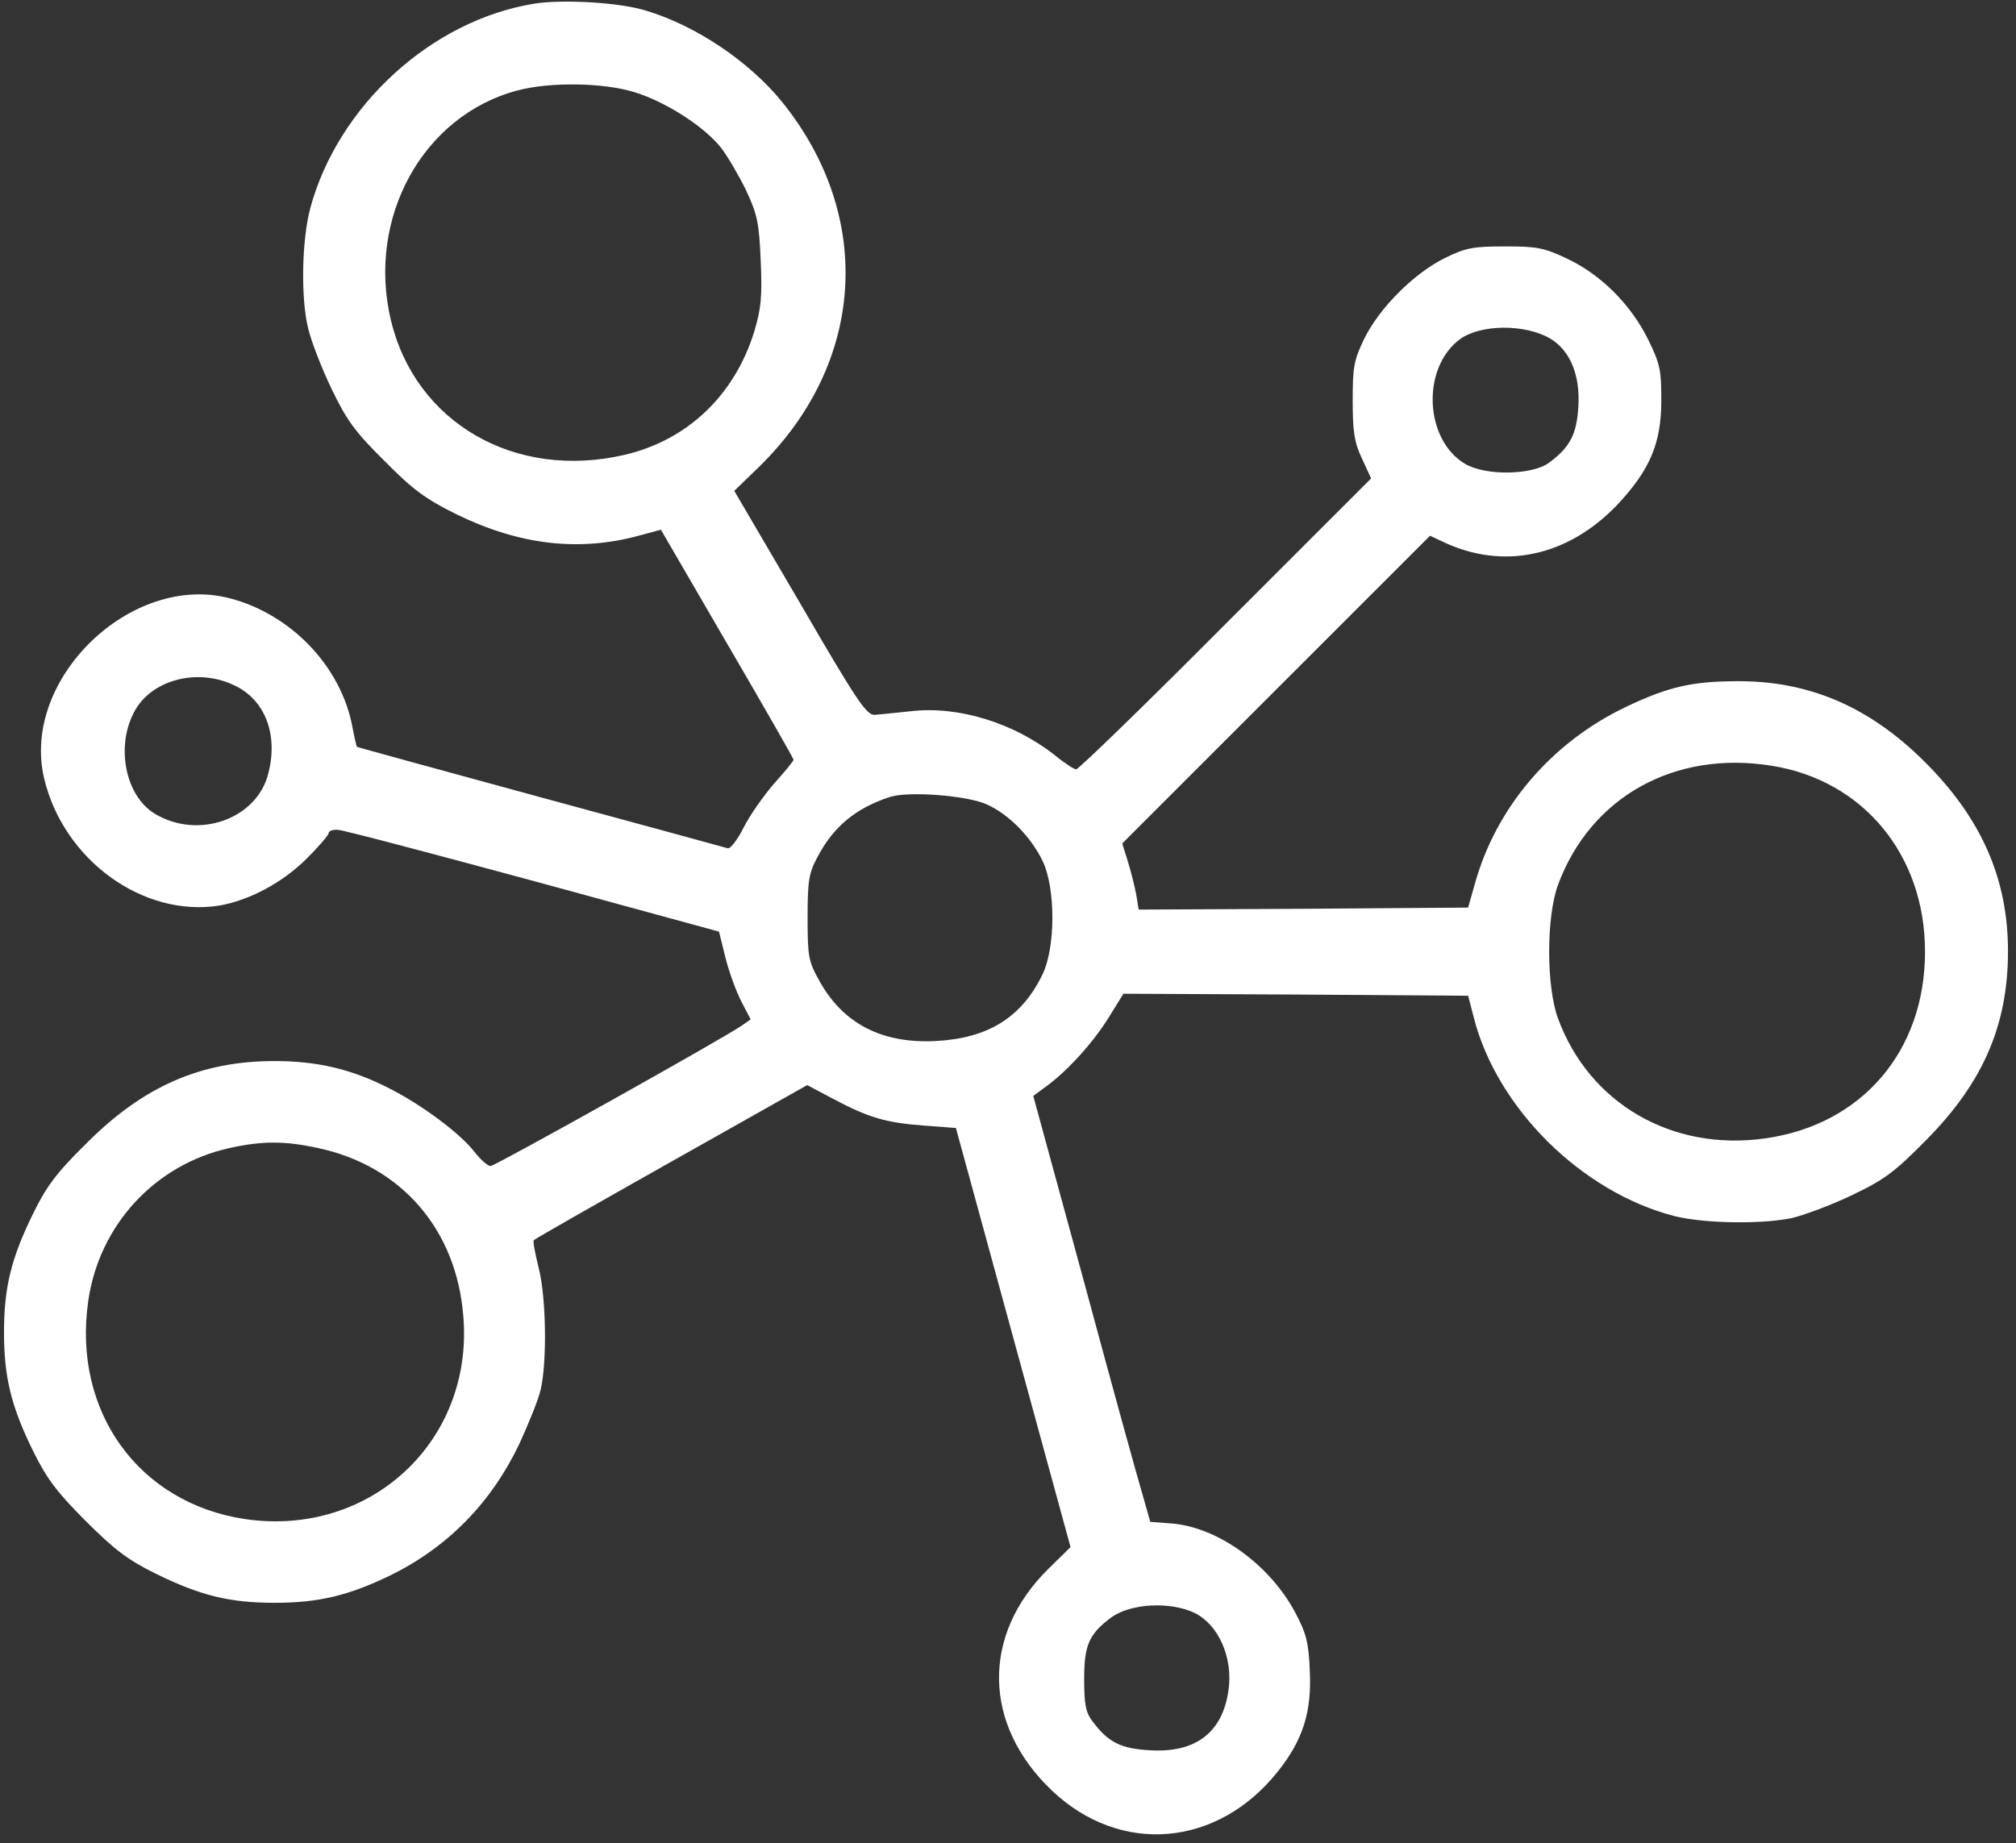 <?xml version="1.0" standalone="no"?>
<!DOCTYPE svg PUBLIC "-//W3C//DTD SVG 20010904//EN"
 "http://www.w3.org/TR/2001/REC-SVG-20010904/DTD/svg10.dtd">
<svg version="1.0" xmlns="http://www.w3.org/2000/svg"
 width="503pt" height="460pt" viewBox="0 0 503 460"
 preserveAspectRatio="xMidYMid meet">

<rect x="0" y="0" width="503" height="460" fill="#333333" stroke="none"/>

<g transform="translate(0,460) scale(0.1,-0.1)"
fill="#fff" stroke="none">
<path d="M1334 4591 c-257 -41 -491 -255 -560 -511 -21 -79 -24 -224 -5 -300
7 -30 33 -98 58 -150 38 -79 59 -108 132 -180 71 -72 102 -95 181 -134 156
-76 305 -94 457 -52 l52 14 165 -284 c91 -156 166 -287 166 -290 0 -3 -22 -30
-49 -60 -26 -30 -61 -80 -76 -110 -15 -30 -33 -53 -39 -51 -6 2 -216 59 -466
127 -250 68 -457 125 -459 126 -2 2 -7 25 -12 51 -28 149 -152 280 -306 320
-246 64 -521 -202 -463 -449 48 -204 247 -348 437 -318 75 13 158 57 219 118
30 30 54 58 54 63 0 5 10 9 23 8 12 0 231 -58 486 -127 l465 -127 16 -65 c9
-36 27 -85 40 -110 l23 -44 -23 -16 c-53 -36 -615 -350 -626 -350 -7 0 -25 16
-40 35 -35 46 -133 119 -215 160 -92 47 -178 67 -284 67 -184 0 -328 -63 -471
-207 -74 -73 -99 -107 -132 -175 -54 -110 -72 -183 -72 -295 0 -112 18 -185
72 -295 34 -69 58 -102 132 -176 74 -74 107 -98 176 -132 110 -54 183 -72 295
-72 110 0 185 18 290 69 142 70 250 180 320 326 23 50 48 111 54 137 16 69 14
229 -5 304 -9 36 -15 67 -12 69 2 3 157 91 343 196 l339 191 66 -35 c87 -46
130 -59 225 -66 l80 -6 143 -523 143 -523 -55 -54 c-168 -165 -164 -390 9
-554 171 -162 414 -141 564 49 62 78 84 148 79 250 -3 73 -9 94 -37 147 -64
119 -193 212 -308 221 l-53 4 -19 67 c-11 36 -77 275 -146 531 l-127 465 34
25 c53 39 117 110 155 172 l36 58 430 -2 430 -3 14 -54 c58 -227 269 -436 501
-496 73 -18 213 -21 292 -5 30 7 98 32 150 57 82 39 107 58 185 137 143 144
205 288 205 472 0 182 -67 333 -209 474 -137 136 -286 200 -463 200 -117 0
-176 -14 -283 -65 -185 -89 -322 -250 -375 -440 l-17 -60 -411 -3 -411 -2 -6
37 c-4 21 -13 58 -21 83 l-14 45 384 384 384 384 34 -16 c149 -70 309 -36 432
92 82 87 111 154 111 261 0 77 -3 92 -33 153 -43 87 -117 161 -201 201 -59 28
-76 31 -156 31 -79 0 -97 -3 -150 -29 -77 -38 -163 -124 -201 -201 -26 -54
-29 -70 -29 -155 0 -77 4 -104 23 -144 l23 -50 -363 -363 c-199 -200 -367
-363 -373 -363 -5 0 -30 16 -54 36 -102 80 -240 123 -359 109 -37 -4 -77 -8
-90 -9 -20 -1 -45 36 -186 279 l-164 280 62 60 c265 259 288 625 57 911 -82
101 -216 191 -341 228 -66 20 -205 28 -276 17z m249 -221 c78 -24 175 -86 217
-140 16 -21 44 -69 62 -106 28 -60 32 -81 36 -175 4 -89 1 -119 -16 -176 -49
-159 -166 -271 -323 -308 -274 -64 -523 80 -584 337 -60 255 80 509 315 572
82 22 215 20 293 -4z m2285 -615 c50 -30 75 -92 70 -170 -4 -69 -21 -101 -72
-139 -42 -32 -158 -34 -210 -4 -102 60 -110 239 -14 311 51 38 163 39 226 2z
m-3282 -866 c75 -36 108 -121 84 -217 -27 -116 -176 -169 -285 -102 -71 44
-96 163 -52 250 41 83 159 115 253 69z m3834 -200 c229 -36 383 -223 383 -464
0 -248 -157 -432 -399 -466 -232 -33 -439 87 -517 300 -29 80 -29 252 0 332
81 220 291 337 533 298z m-1959 -96 c56 -25 110 -80 140 -141 33 -68 33 -216
0 -284 -52 -107 -135 -159 -266 -166 -134 -7 -231 43 -290 149 -28 50 -30 61
-30 159 0 91 3 111 24 150 40 77 96 123 181 151 46 15 191 4 241 -18z m-1668
-858 c208 -44 346 -203 363 -420 26 -312 -233 -552 -545 -506 -265 40 -430
268 -391 543 27 191 167 342 353 383 82 18 137 18 220 0z m2189 -1161 c59 -30
95 -112 83 -193 -15 -105 -82 -156 -196 -149 -73 4 -104 20 -143 72 -17 22
-21 42 -21 106 0 84 12 112 67 153 49 36 149 41 210 11z"/>
</g>
</svg>
